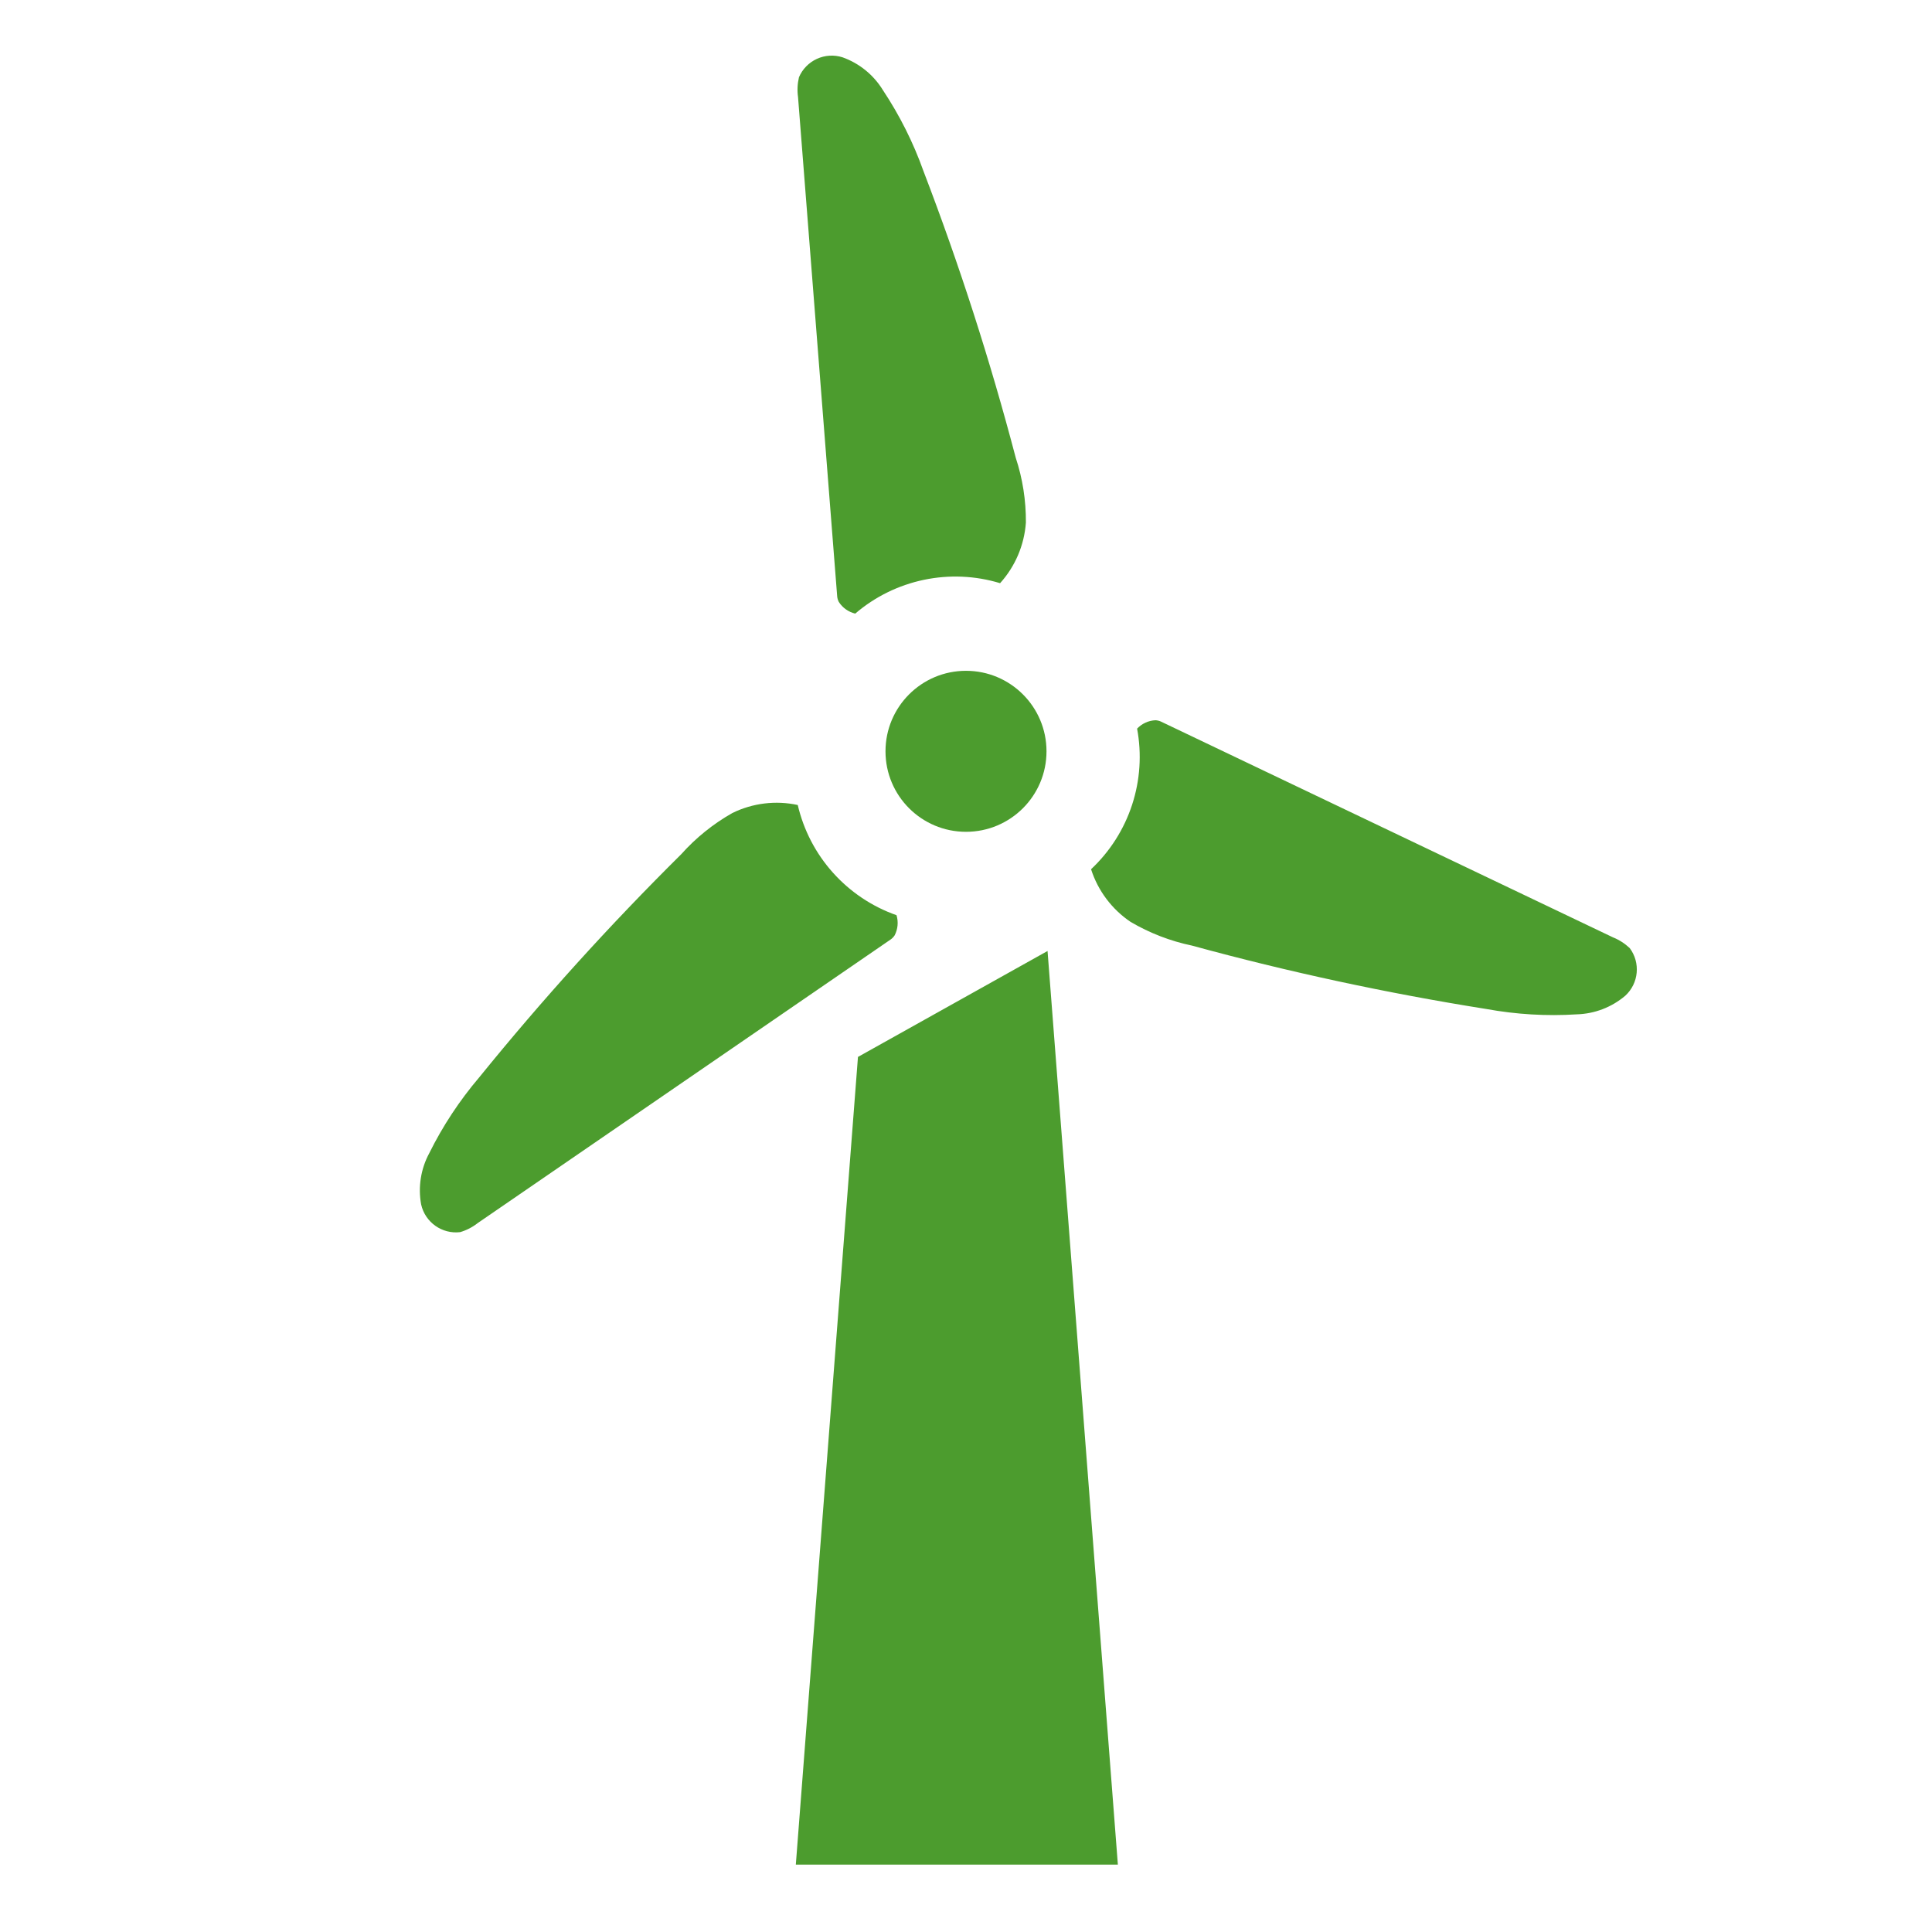<svg width="48" height="48" viewBox="0 0 48 48" fill="none" xmlns="http://www.w3.org/2000/svg">
<path d="M21.316 26.259L19.772 46.326H27.773L26.026 23.627L21.316 26.259ZM20.799 14.808C20.802 14.859 20.816 14.908 20.839 14.953C20.932 15.1 21.079 15.204 21.248 15.245C21.736 14.826 22.322 14.538 22.951 14.406C23.58 14.274 24.232 14.302 24.847 14.489C25.223 14.073 25.448 13.543 25.488 12.984C25.492 12.435 25.407 11.89 25.235 11.37C24.601 8.956 23.836 6.58 22.943 4.25C22.69 3.539 22.35 2.863 21.933 2.235C21.701 1.858 21.347 1.571 20.93 1.423C20.721 1.357 20.494 1.371 20.294 1.463C20.095 1.555 19.936 1.717 19.85 1.919C19.812 2.081 19.804 2.249 19.827 2.413L20.799 14.808V14.808ZM22.121 23.346C22.163 23.318 22.199 23.281 22.227 23.239C22.307 23.085 22.324 22.905 22.274 22.738C21.668 22.525 21.125 22.162 20.696 21.683C20.267 21.205 19.966 20.626 19.82 20C19.272 19.882 18.701 19.952 18.197 20.198C17.72 20.468 17.29 20.814 16.925 21.223C15.152 22.979 13.476 24.83 11.905 26.768C11.417 27.342 11 27.974 10.665 28.65C10.455 29.039 10.384 29.489 10.463 29.924C10.562 30.368 10.982 30.666 11.433 30.612C11.593 30.565 11.742 30.487 11.873 30.384L22.121 23.346ZM28.854 17.932C28.808 17.91 28.759 17.897 28.708 17.894C28.534 17.902 28.37 17.977 28.251 18.103C28.369 18.735 28.326 19.386 28.126 19.996C27.926 20.607 27.575 21.157 27.107 21.596C27.279 22.131 27.625 22.591 28.089 22.904C28.562 23.182 29.077 23.381 29.614 23.493C32.02 24.151 34.461 24.676 36.925 25.068C37.667 25.203 38.423 25.249 39.175 25.201C39.618 25.188 40.043 25.025 40.38 24.738C40.715 24.43 40.762 23.919 40.49 23.555C40.369 23.441 40.228 23.35 40.073 23.288C36.333 21.501 32.593 19.717 28.853 17.932H28.854Z" fill="#4C9C2E"/>
<path d="M24 20.666C25.105 20.666 26 19.771 26 18.666C26 17.562 25.105 16.666 24 16.666C22.895 16.666 22 17.562 22 18.666C22 19.771 22.895 20.666 24 20.666Z" fill="#4C9C2E"/>
</svg>
